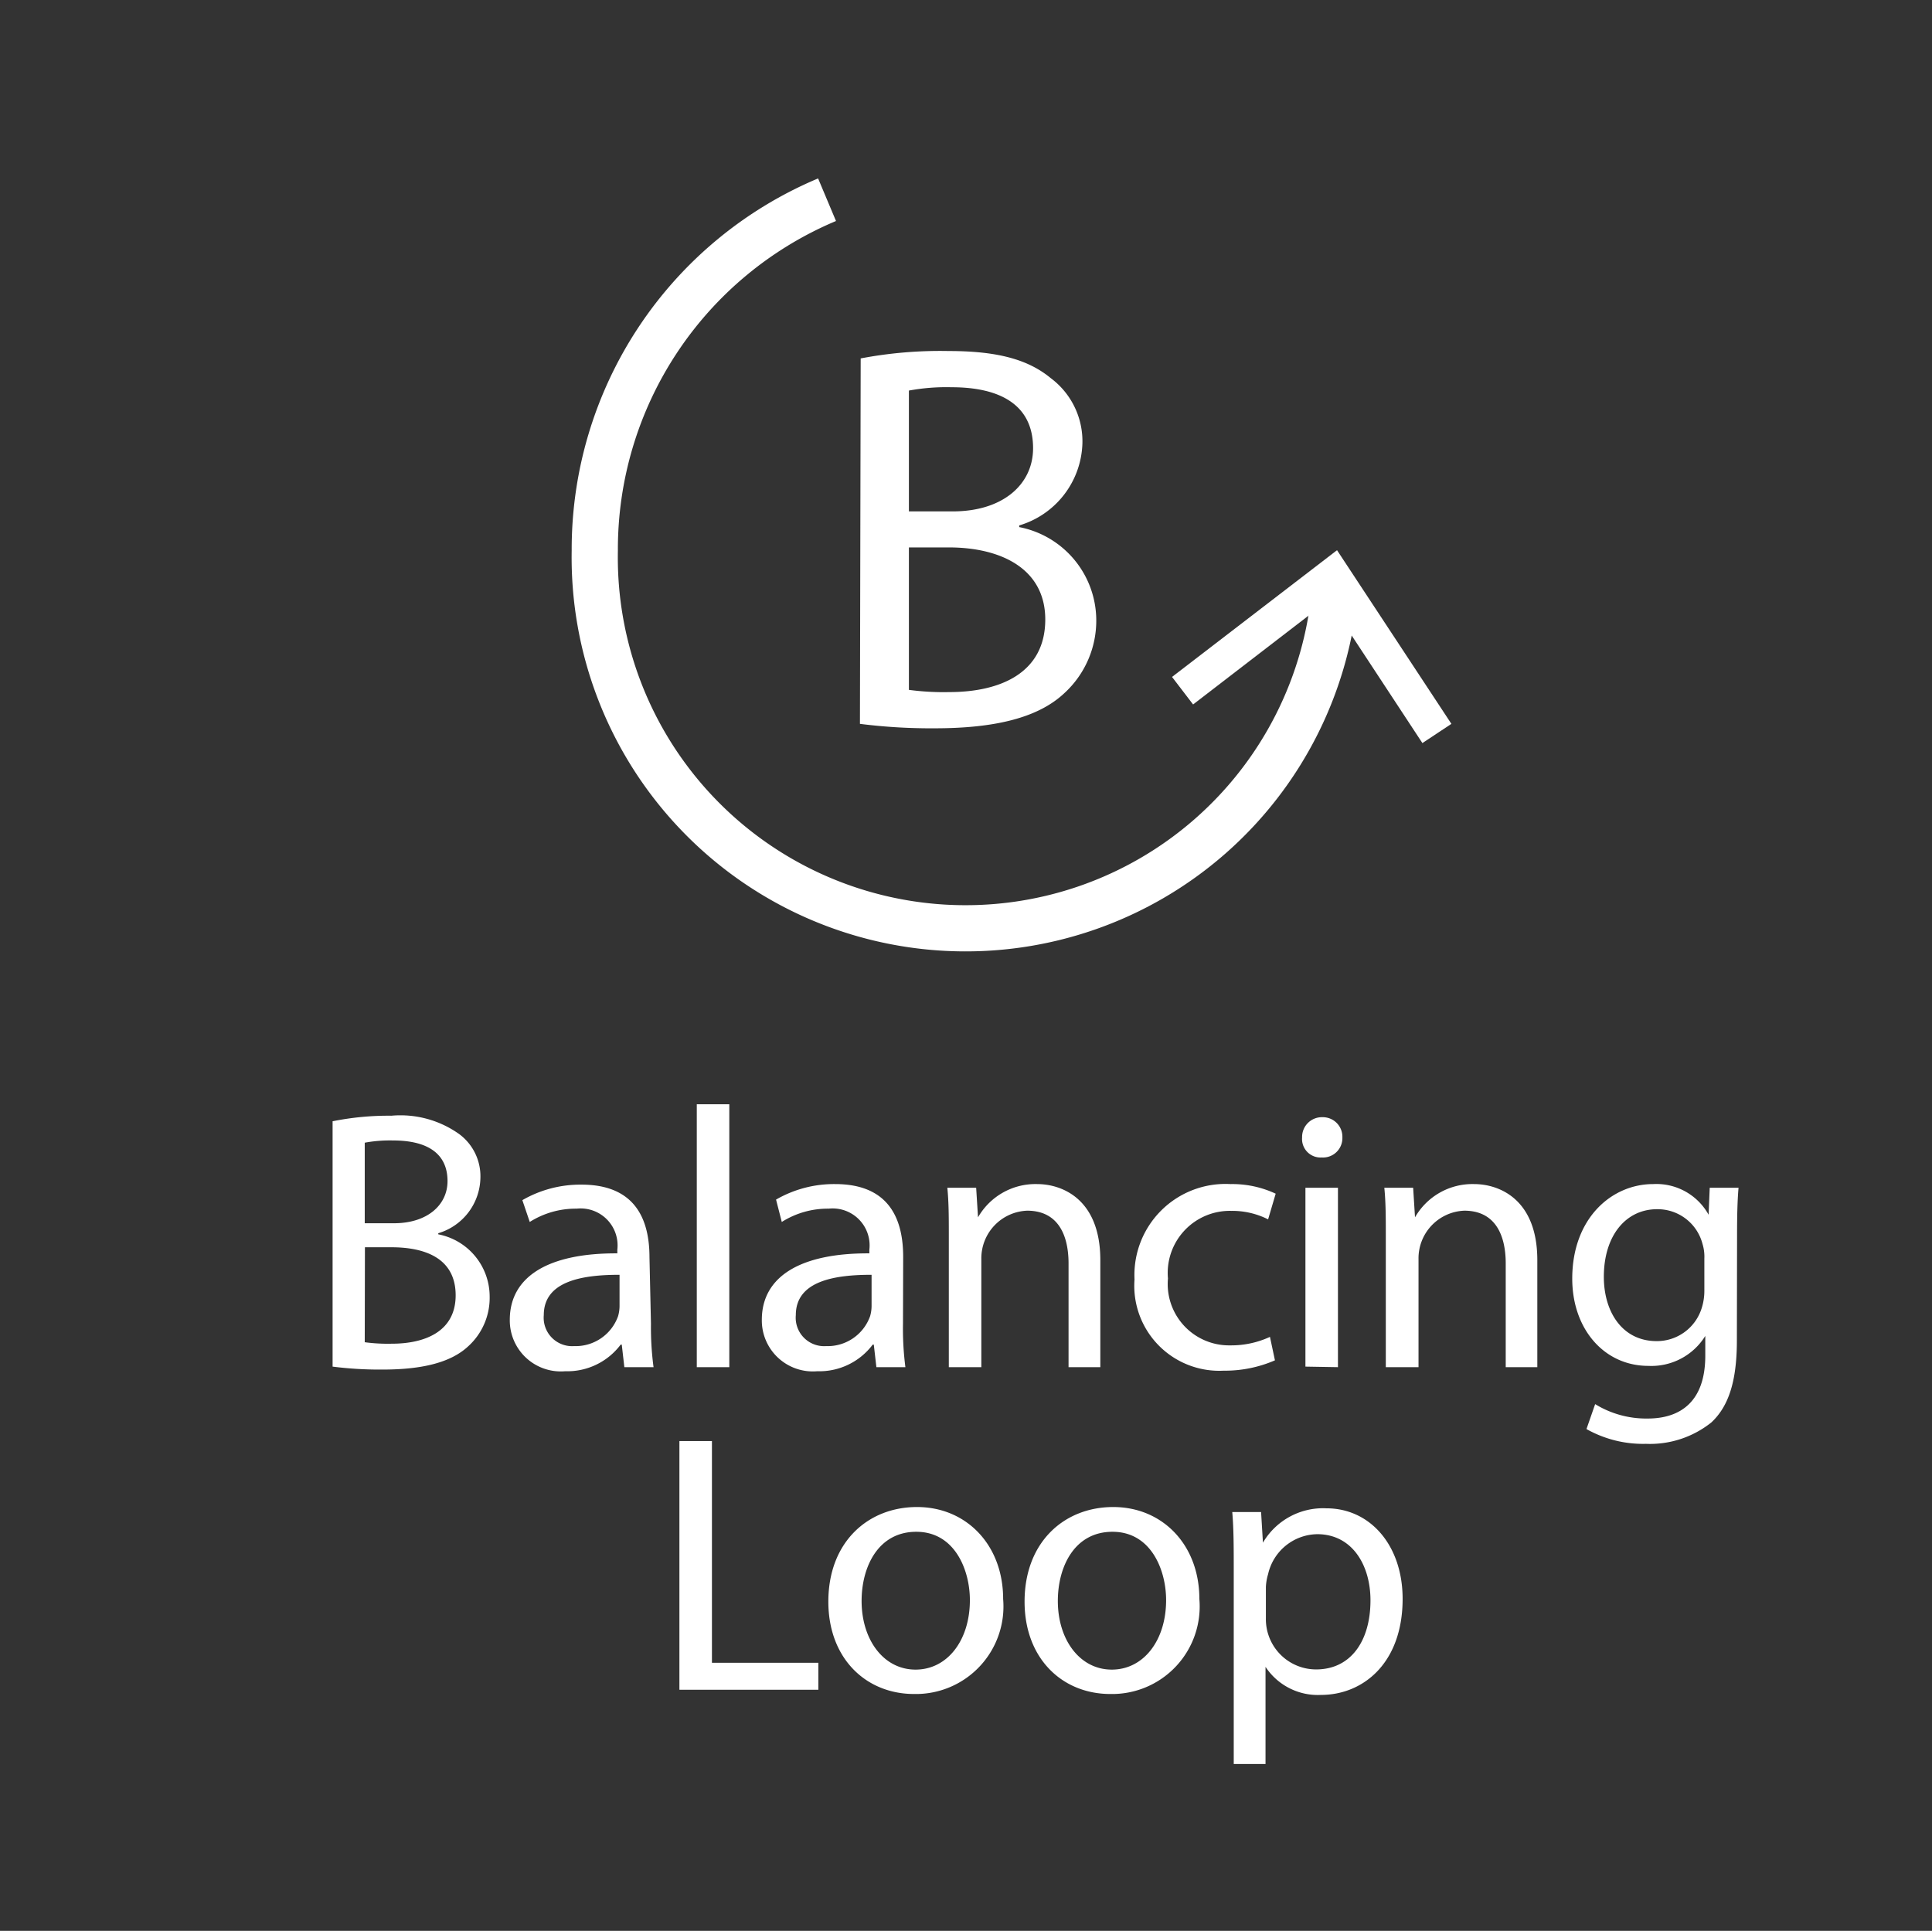 <svg id="Layer_1" data-name="Layer 1" xmlns="http://www.w3.org/2000/svg" viewBox="0 0 104.56 104.51"><rect x="0" y="0" width="104.56" height="104.51" fill="#333333" stroke="none"/><defs><style>.cls-1{fill:#fff;}.cls-2{fill:none;stroke:#fff;stroke-miterlimit:10;stroke-width:2.5px;}.cls-3{isolation:isolate;}</style></defs><path class="cls-1" d="M46.58,19.4A23,23,0,0,1,51.35,19c2.61,0,4.29.45,5.52,1.47A4.26,4.26,0,0,1,58.58,24a4.78,4.78,0,0,1-3.42,4.44v.09a5.15,5.15,0,0,1,4.17,5,5.32,5.32,0,0,1-1.74,4c-1.38,1.29-3.66,1.89-7,1.89a30.51,30.51,0,0,1-4.05-.24Zm2.61,8.28h2.37c2.73,0,4.35-1.47,4.35-3.42,0-2.34-1.77-3.3-4.41-3.3a11.2,11.2,0,0,0-2.31.18Zm0,9.66a14.19,14.19,0,0,0,2.19.12c2.7,0,5.19-1,5.19-3.93,0-2.73-2.37-3.9-5.22-3.9H49.19Z"/><path class="cls-2" d="M72.26,31.81a20.07,20.07,0,0,1-40.07-2,20.52,20.52,0,0,1,12.57-19"/><polygon class="cls-1" points="63.43 36.64 64.57 38.13 71.9 32.49 76.98 40.22 78.55 39.18 72.36 29.78 63.43 36.64"/><g id="Community-2" class="cls-3"><g class="cls-3"><path class="cls-1" d="M18,60.69a15.31,15.31,0,0,1,3.18-.3,5.48,5.48,0,0,1,3.68,1A2.84,2.84,0,0,1,26,63.75a3.19,3.19,0,0,1-2.28,3v.06a3.43,3.43,0,0,1,2.78,3.36,3.54,3.54,0,0,1-1.16,2.7c-.92.86-2.44,1.26-4.64,1.26a20.34,20.34,0,0,1-2.7-.16Zm1.74,5.52h1.58c1.82,0,2.9-1,2.9-2.28,0-1.56-1.18-2.2-2.94-2.2a7.46,7.46,0,0,0-1.54.12Zm0,6.44a9.46,9.46,0,0,0,1.46.08c1.8,0,3.46-.66,3.46-2.62s-1.58-2.6-3.48-2.6H19.75Z"/><path class="cls-1" d="M35.23,71.65A16.24,16.24,0,0,0,35.37,74H33.79l-.14-1.22h-.06a3.61,3.61,0,0,1-3,1.44,2.76,2.76,0,0,1-3-2.78c0-2.34,2.08-3.62,5.82-3.6v-.2a2,2,0,0,0-2.2-2.22,4.66,4.66,0,0,0-2.54.72l-.4-1.18a6.27,6.27,0,0,1,3.2-.84c3,0,3.68,2,3.68,3.94ZM33.53,69c-1.92,0-4.1.3-4.1,2.18a1.54,1.54,0,0,0,1.64,1.68,2.44,2.44,0,0,0,2.38-1.62,2,2,0,0,0,.08-.56Z"/><path class="cls-1" d="M37.71,59.77h1.76V74H37.71Z"/><path class="cls-1" d="M48.87,71.65A16.24,16.24,0,0,0,49,74H47.43l-.14-1.22h-.06a3.61,3.61,0,0,1-3,1.44,2.76,2.76,0,0,1-3-2.78c0-2.34,2.08-3.62,5.82-3.6v-.2a2,2,0,0,0-2.2-2.22,4.66,4.66,0,0,0-2.54.72L42,64.93a6.27,6.27,0,0,1,3.2-.84c3,0,3.68,2,3.68,3.94ZM47.17,69c-1.92,0-4.1.3-4.1,2.18a1.54,1.54,0,0,0,1.64,1.68,2.44,2.44,0,0,0,2.38-1.62,2,2,0,0,0,.08-.56Z"/><path class="cls-1" d="M51.35,66.91c0-1,0-1.82-.08-2.62h1.56l.1,1.6h0a3.58,3.58,0,0,1,3.2-1.8c1.34,0,3.42.8,3.42,4.12V74H57.83V68.39c0-1.56-.58-2.86-2.24-2.86a2.58,2.58,0,0,0-2.48,2.62V74H51.35Z"/><path class="cls-1" d="M69,73.63a6.8,6.8,0,0,1-2.78.56,4.6,4.6,0,0,1-4.82-4.94,4.93,4.93,0,0,1,5.2-5.16,5.54,5.54,0,0,1,2.44.52L68.63,66a4.31,4.31,0,0,0-2-.46,3.36,3.36,0,0,0-3.42,3.66,3.32,3.32,0,0,0,3.36,3.62,5,5,0,0,0,2.16-.46Z"/><path class="cls-1" d="M72.65,61.57a1.05,1.05,0,0,1-1.12,1.08,1,1,0,0,1-1.06-1.08,1.07,1.07,0,0,1,1.1-1.1A1.06,1.06,0,0,1,72.65,61.57Zm-2,12.4V64.29h1.76V74Z"/><path class="cls-1" d="M75,66.91c0-1,0-1.82-.08-2.62h1.56l.1,1.6h0a3.58,3.58,0,0,1,3.2-1.8c1.34,0,3.42.8,3.42,4.12V74H81.49V68.39c0-1.56-.58-2.86-2.24-2.86a2.58,2.58,0,0,0-2.48,2.62V74H75Z"/><path class="cls-1" d="M94,72.55c0,2.24-.46,3.58-1.38,4.44a5.32,5.32,0,0,1-3.54,1.16,6.25,6.25,0,0,1-3.22-.8L86.33,76a5.27,5.27,0,0,0,2.84.78c1.8,0,3.12-.94,3.12-3.4V72.31h0a3.43,3.43,0,0,1-3.08,1.62c-2.4,0-4.12-2-4.12-4.72,0-3.28,2.14-5.12,4.38-5.12a3.23,3.23,0,0,1,3,1.66h0l.06-1.46h1.56c-.06.68-.08,1.48-.08,2.64Zm-1.76-4.44a2.31,2.31,0,0,0-.1-.78,2.51,2.51,0,0,0-2.46-1.88c-1.68,0-2.88,1.42-2.88,3.66,0,1.9,1,3.48,2.86,3.48a2.54,2.54,0,0,0,2.44-1.8,3.06,3.06,0,0,0,.14-.94Z"/><path class="cls-1" d="M36.77,78h1.76V90h5.76v1.46H36.77Z"/><path class="cls-1" d="M54.29,86.55a4.74,4.74,0,0,1-4.82,5.14c-2.6,0-4.64-1.92-4.64-5,0-3.22,2.14-5.12,4.8-5.12S54.29,83.61,54.29,86.55Zm-7.66.1c0,2.12,1.2,3.72,2.92,3.72s2.94-1.58,2.94-3.76c0-1.64-.82-3.7-2.9-3.7S46.63,84.83,46.63,86.65Z"/><path class="cls-1" d="M64.91,86.55a4.74,4.74,0,0,1-4.82,5.14c-2.6,0-4.64-1.92-4.64-5,0-3.22,2.14-5.12,4.8-5.12S64.91,83.61,64.91,86.55Zm-7.66.1c0,2.12,1.2,3.72,2.92,3.72s2.94-1.58,2.94-3.76c0-1.64-.82-3.7-2.9-3.7S57.25,84.83,57.25,86.65Z"/><path class="cls-1" d="M66.77,85c0-1.24,0-2.24-.08-3.16h1.56l.1,1.66h0a3.77,3.77,0,0,1,3.44-1.86c2.36,0,4.12,2,4.12,4.9,0,3.48-2.14,5.2-4.42,5.2a3.39,3.39,0,0,1-3-1.52h0v5.26H66.77Zm1.74,2.58a2.72,2.72,0,0,0,2.72,2.78c1.86,0,2.94-1.52,2.94-3.74,0-1.92-1-3.58-2.88-3.58a2.77,2.77,0,0,0-2.66,2.16,2.85,2.85,0,0,0-.12.7Z"/></g></g></svg>